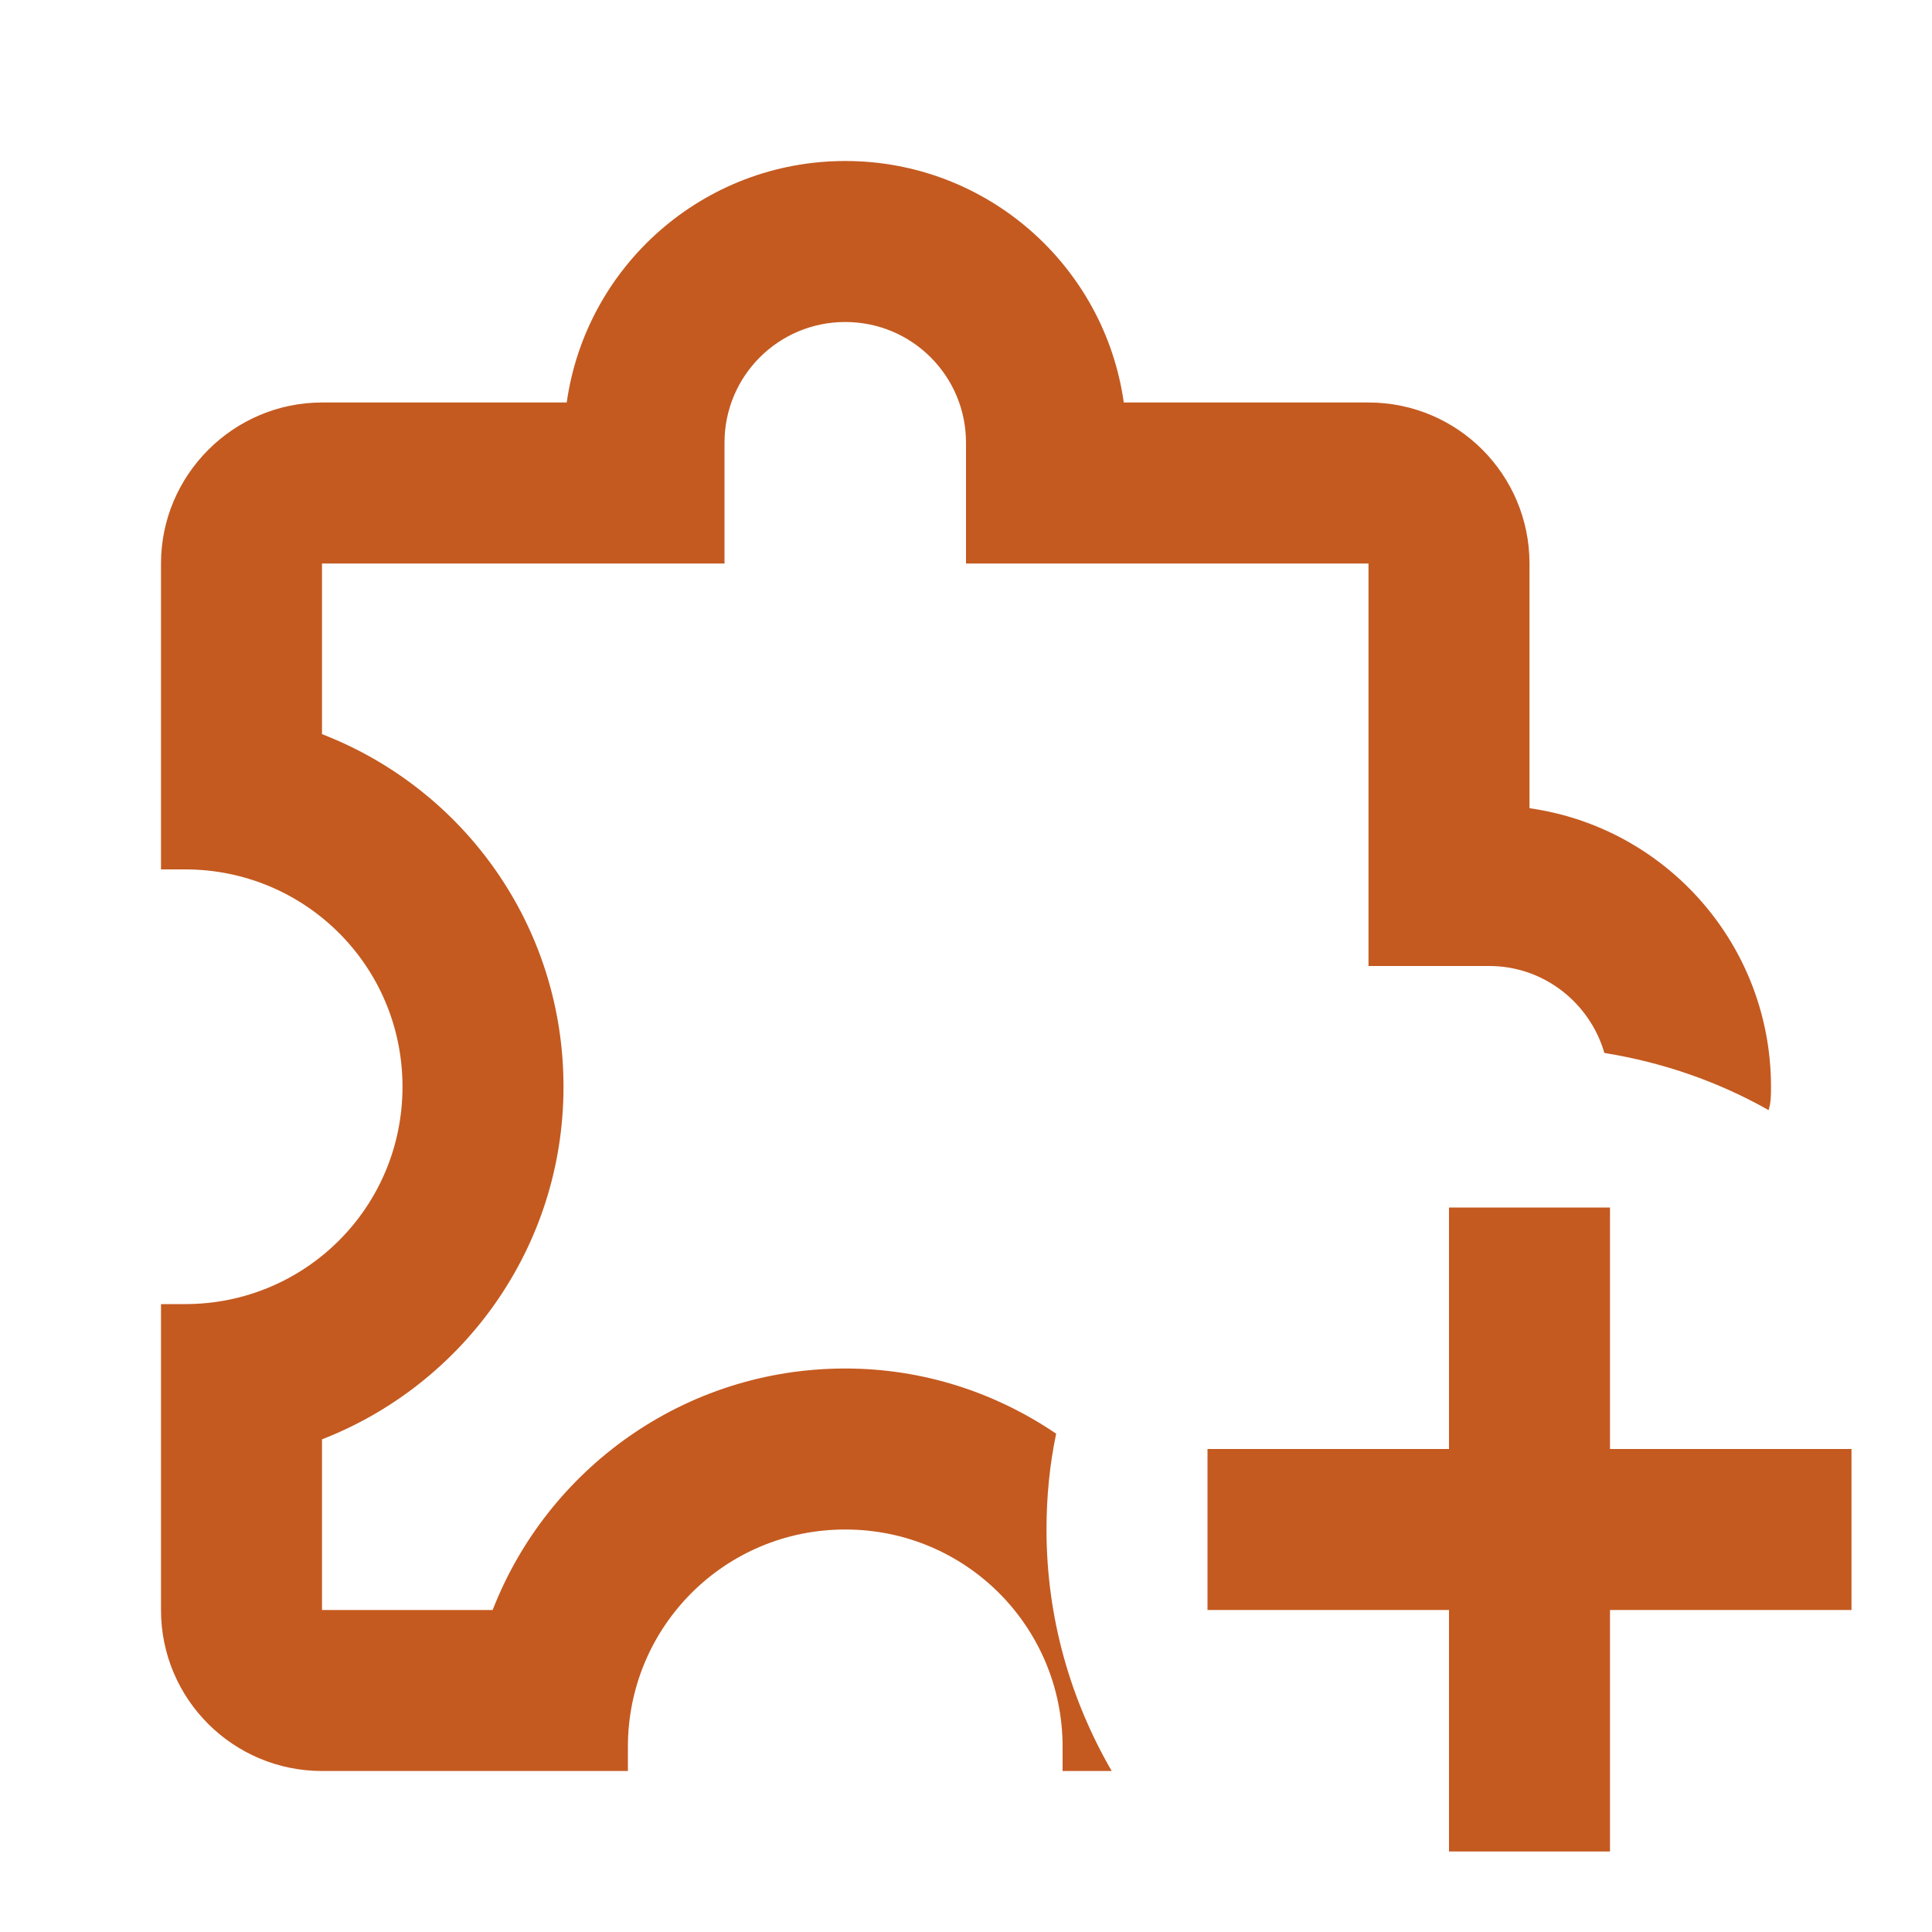 <?xml version="1.0" encoding="UTF-8"?><!DOCTYPE svg PUBLIC "-//W3C//DTD SVG 1.1//EN" "http://www.w3.org/Graphics/SVG/1.1/DTD/svg11.dtd"><svg xmlns="http://www.w3.org/2000/svg" xmlns:xlink="http://www.w3.org/1999/xlink" version="1.1" width="24" height="24" viewBox="0 0 24 24"><path d="M13.2 22V21.7C13.2 20.21 12 19 10.5 19C9 19 7.8 20.21 7.8 21.7V22H4C2.9 22 2 21.11 2 20V16.2H2.3C3.79 16.2 5 15 5 13.5S3.79 10.8 2.3 10.8H2V7C2 5.9 2.9 5 4 5H7.04C7.28 3.3 8.74 2 10.5 2S13.72 3.3 13.96 5H17C18.11 5 19 5.9 19 7V10.04C20.7 10.28 22 11.74 22 13.5C22 13.6 22 13.7 21.97 13.79C21.35 13.44 20.67 13.2 19.93 13.08C19.75 12.46 19.18 12 18.5 12H17V7H12V5.5C12 4.67 11.33 4 10.5 4S9 4.67 9 5.5V7H4V9.12C5.76 9.8 7 11.5 7 13.5S5.75 17.2 4 17.88V20H6.12C6.8 18.25 8.5 17 10.5 17C11.47 17 12.37 17.3 13.12 17.81C13.04 18.19 13 18.59 13 19C13 20.1 13.3 21.12 13.81 22H13.2M18 15V18H15V20H18V23H20V20H23V18H20V15H18Z" id="Shape" fill="#C45A20" fill-rule="nonzero"/></svg>